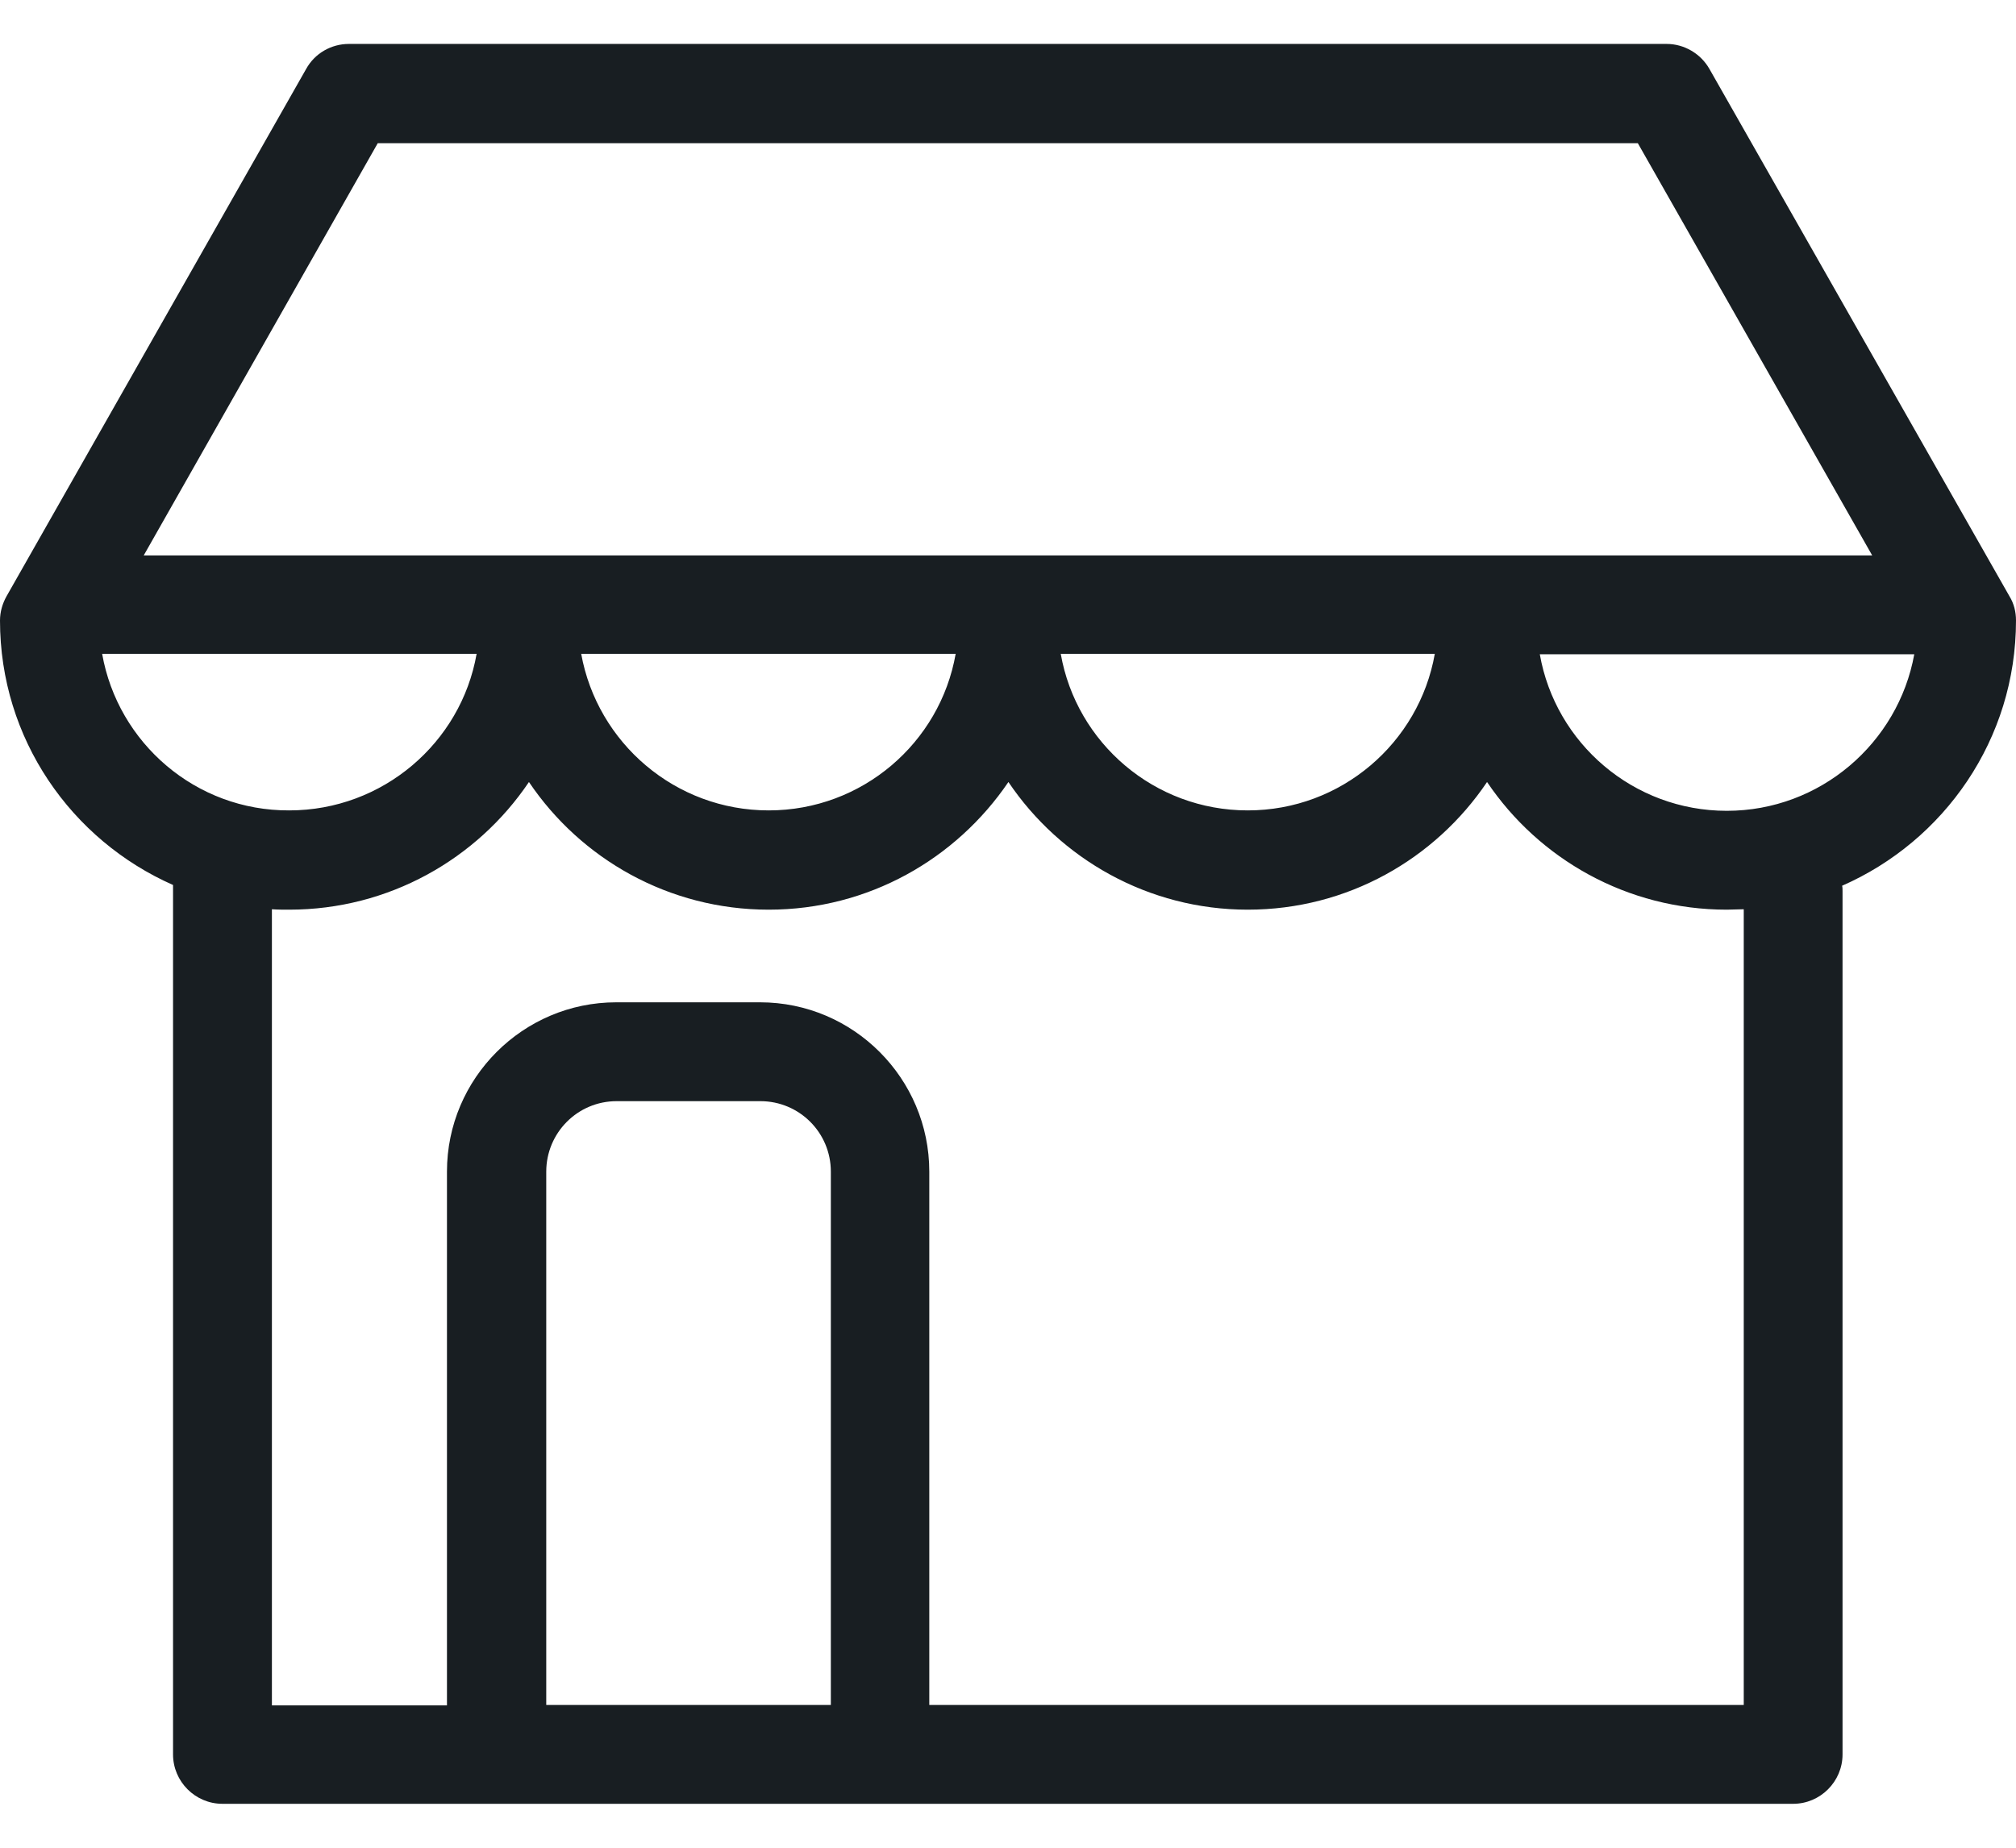 <svg width="24" height="22" viewBox="0 0 24 22" fill="none" xmlns="http://www.w3.org/2000/svg">
<path d="M24 7.388C24 7.285 23.976 7.187 23.922 7.099L20.351 0.822C20.248 0.64 20.052 0.523 19.841 0.523H4.154C3.943 0.523 3.747 0.635 3.644 0.822L0.078 7.099C0.029 7.187 0 7.285 0 7.388C0 8.796 0.848 10.002 2.06 10.537V20.889C2.06 21.212 2.324 21.477 2.648 21.477H21.347C21.671 21.477 21.935 21.212 21.935 20.889V10.61C21.935 10.586 21.935 10.566 21.93 10.546C23.147 10.012 24 8.801 24 7.388ZM4.497 1.705H19.498L22.288 6.613H1.711L4.497 1.705ZM17.081 7.785C16.894 8.845 15.967 9.649 14.854 9.649C13.741 9.649 12.814 8.845 12.628 7.785H17.081ZM11.377 7.785C11.191 8.845 10.264 9.649 9.151 9.649C8.038 9.649 7.111 8.845 6.919 7.785H11.377ZM1.216 7.785H5.674C5.488 8.845 4.556 9.649 3.443 9.649C2.329 9.654 1.403 8.845 1.216 7.785ZM9.886 20.3H6.503V13.95C6.503 13.489 6.875 13.111 7.341 13.111H9.053C9.514 13.111 9.891 13.484 9.891 13.95V20.3H9.886ZM20.759 20.3H11.063V13.95C11.063 12.841 10.161 11.934 9.048 11.934H7.336C6.228 11.934 5.321 12.837 5.321 13.95V20.305H3.237V10.826C3.305 10.831 3.374 10.831 3.443 10.831C4.629 10.831 5.679 10.228 6.297 9.311C6.915 10.228 7.964 10.831 9.151 10.831C10.338 10.831 11.382 10.228 12.005 9.311C12.623 10.228 13.672 10.831 14.854 10.831C16.041 10.831 17.085 10.228 17.703 9.311C18.321 10.228 19.371 10.831 20.557 10.831C20.626 10.831 20.69 10.826 20.759 10.826V20.3ZM20.557 9.654C19.444 9.654 18.517 8.85 18.331 7.79H22.789C22.598 8.845 21.671 9.654 20.557 9.654Z" fill="#181E22"/>
</svg>
